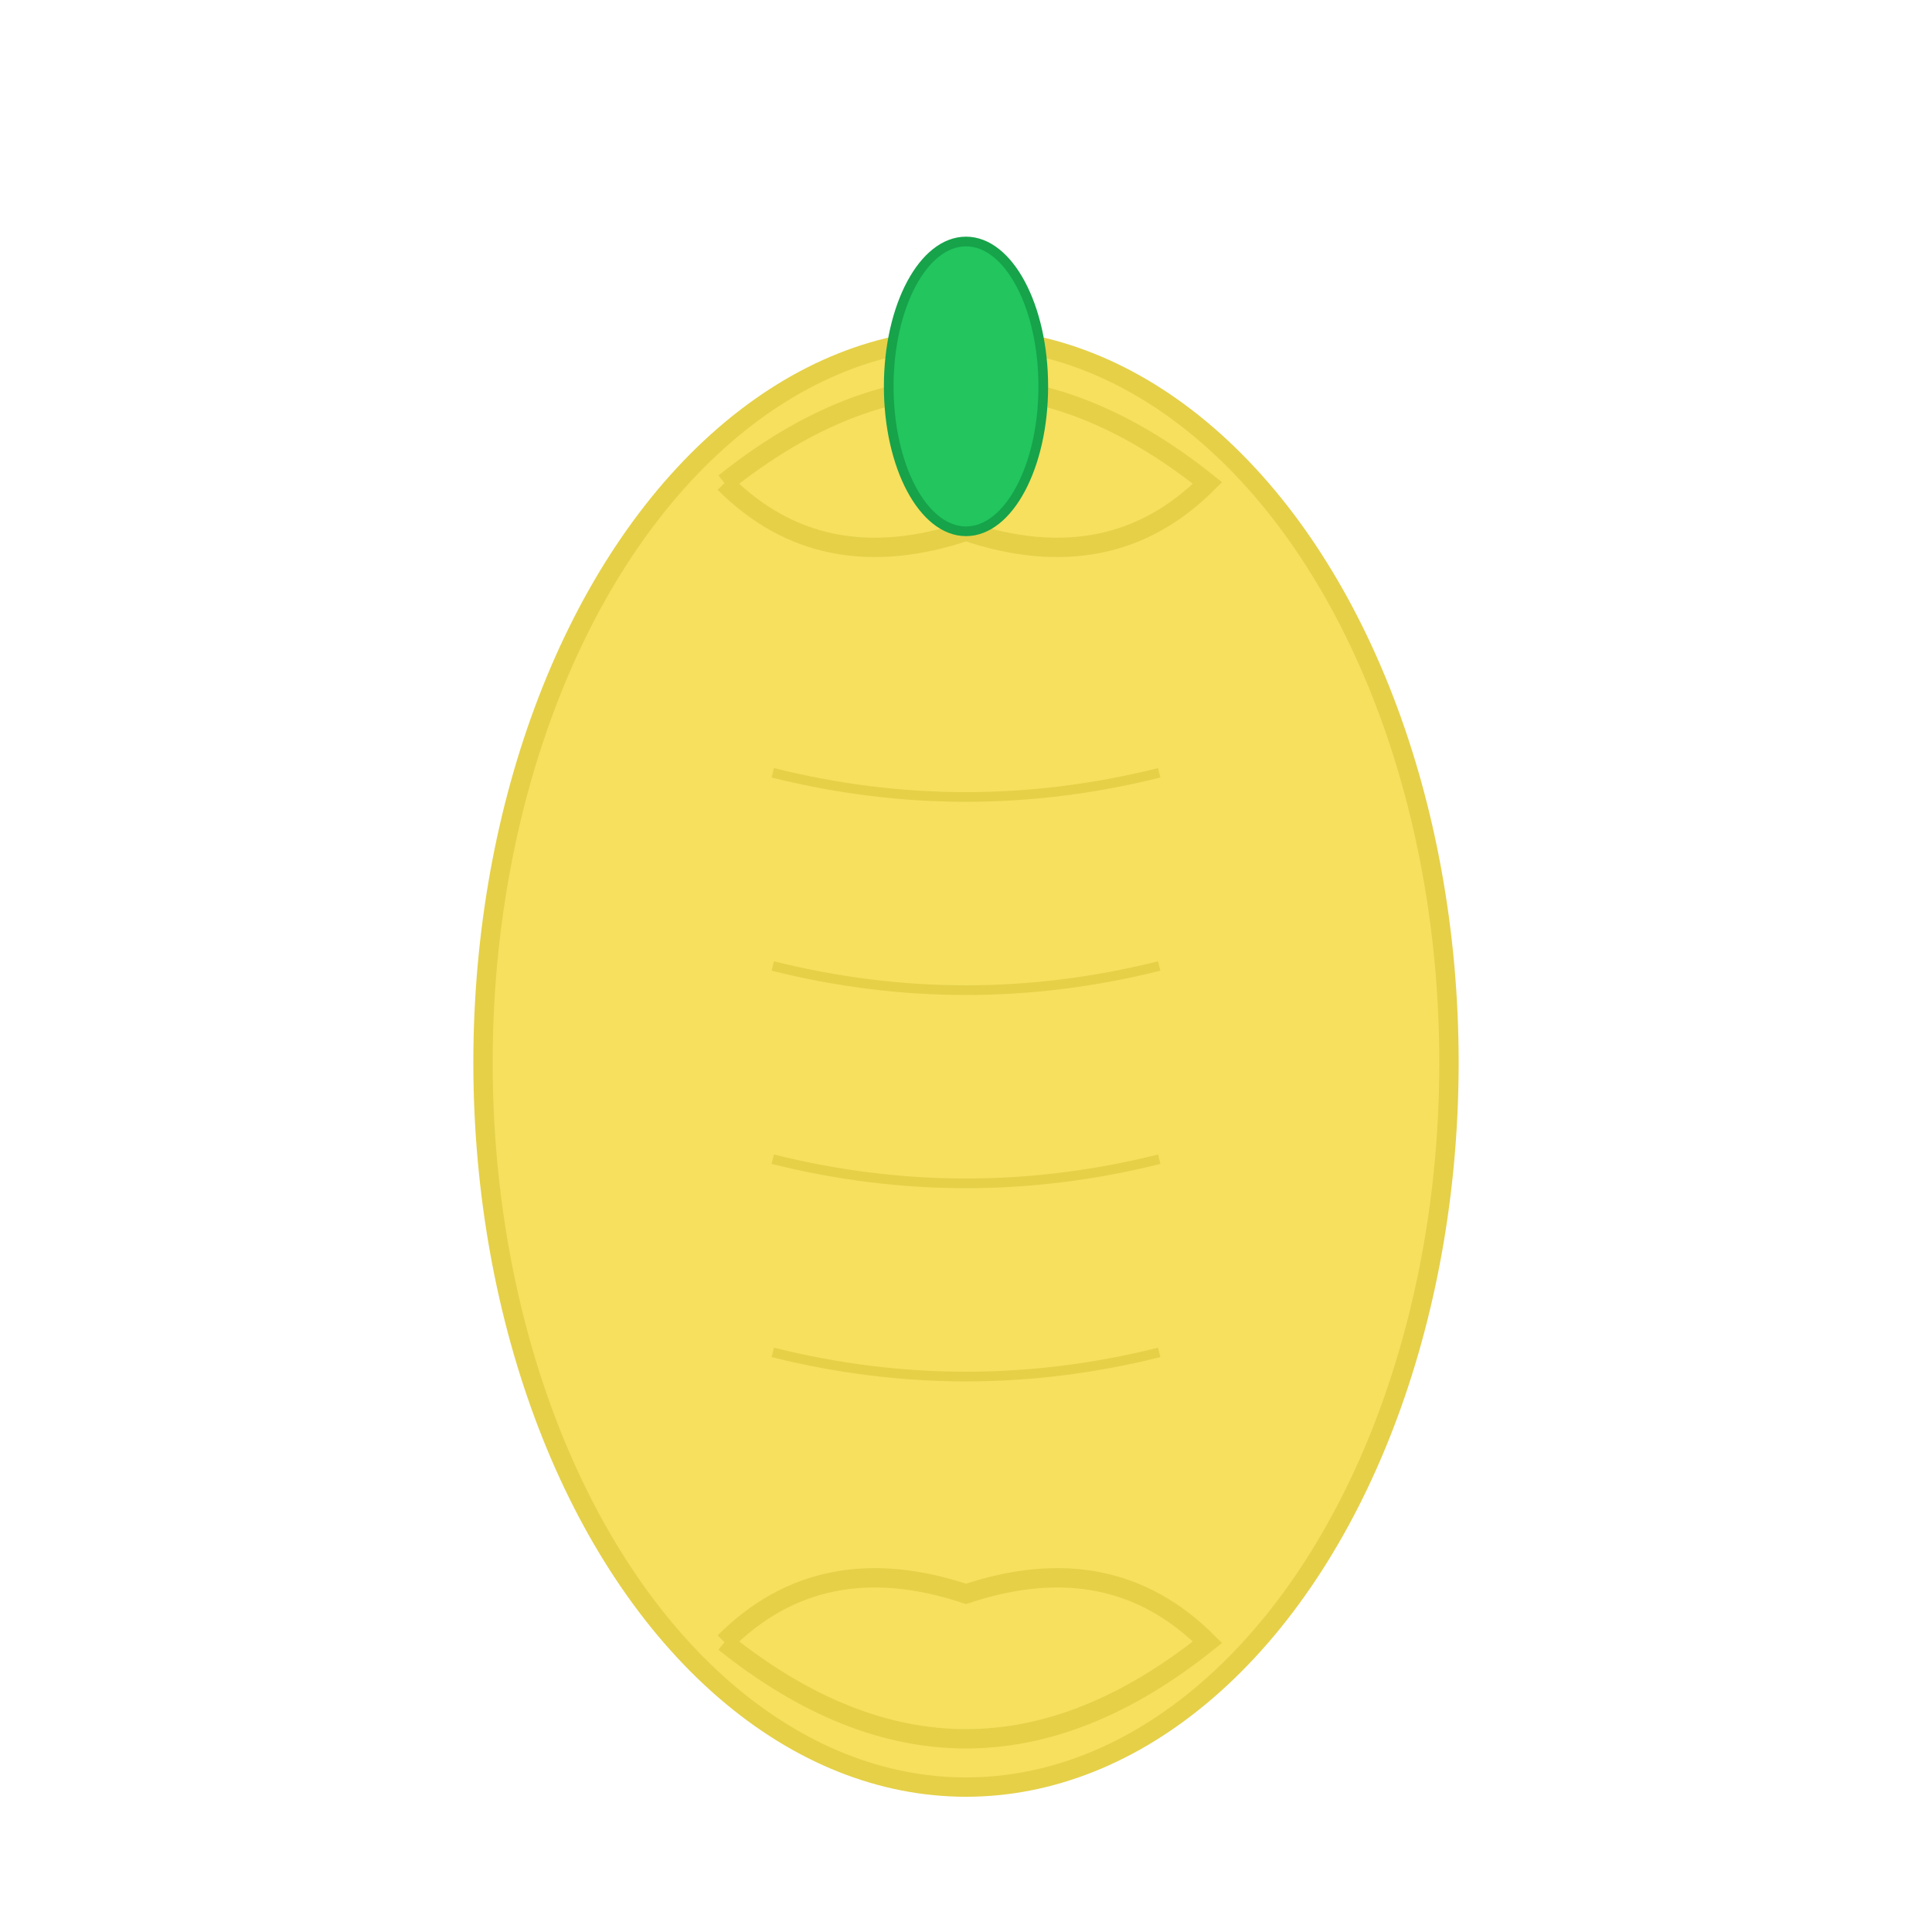 <svg width="200" height="200" viewBox="0 0 200 200" xmlns="http://www.w3.org/2000/svg">
  <!-- Lemon body -->
  <ellipse cx="100" cy="110" rx="50" ry="75" fill="#F6E05E" stroke="#E5D048" stroke-width="2"/>
  
  <!-- Lemon top curve -->
  <path d="M 75 50 Q 100 30 125 50 Q 115 60 100 55 Q 85 60 75 50" fill="#F6E05E" stroke="#E5D048" stroke-width="2"/>
  
  <!-- Lemon bottom curve -->
  <path d="M 75 170 Q 100 190 125 170 Q 115 160 100 165 Q 85 160 75 170" fill="#F6E05E" stroke="#E5D048" stroke-width="2"/>
  
  <!-- Lemon leaf -->
  <ellipse cx="100" cy="40" rx="8" ry="15" fill="#22C55E" stroke="#16A34A" stroke-width="1"/>
  
  <!-- Lemon texture lines -->
  <path d="M 80 80 Q 100 85 120 80" stroke="#E5D048" stroke-width="1" fill="none"/>
  <path d="M 80 100 Q 100 105 120 100" stroke="#E5D048" stroke-width="1" fill="none"/>
  <path d="M 80 120 Q 100 125 120 120" stroke="#E5D048" stroke-width="1" fill="none"/>
  <path d="M 80 140 Q 100 145 120 140" stroke="#E5D048" stroke-width="1" fill="none"/>
</svg>